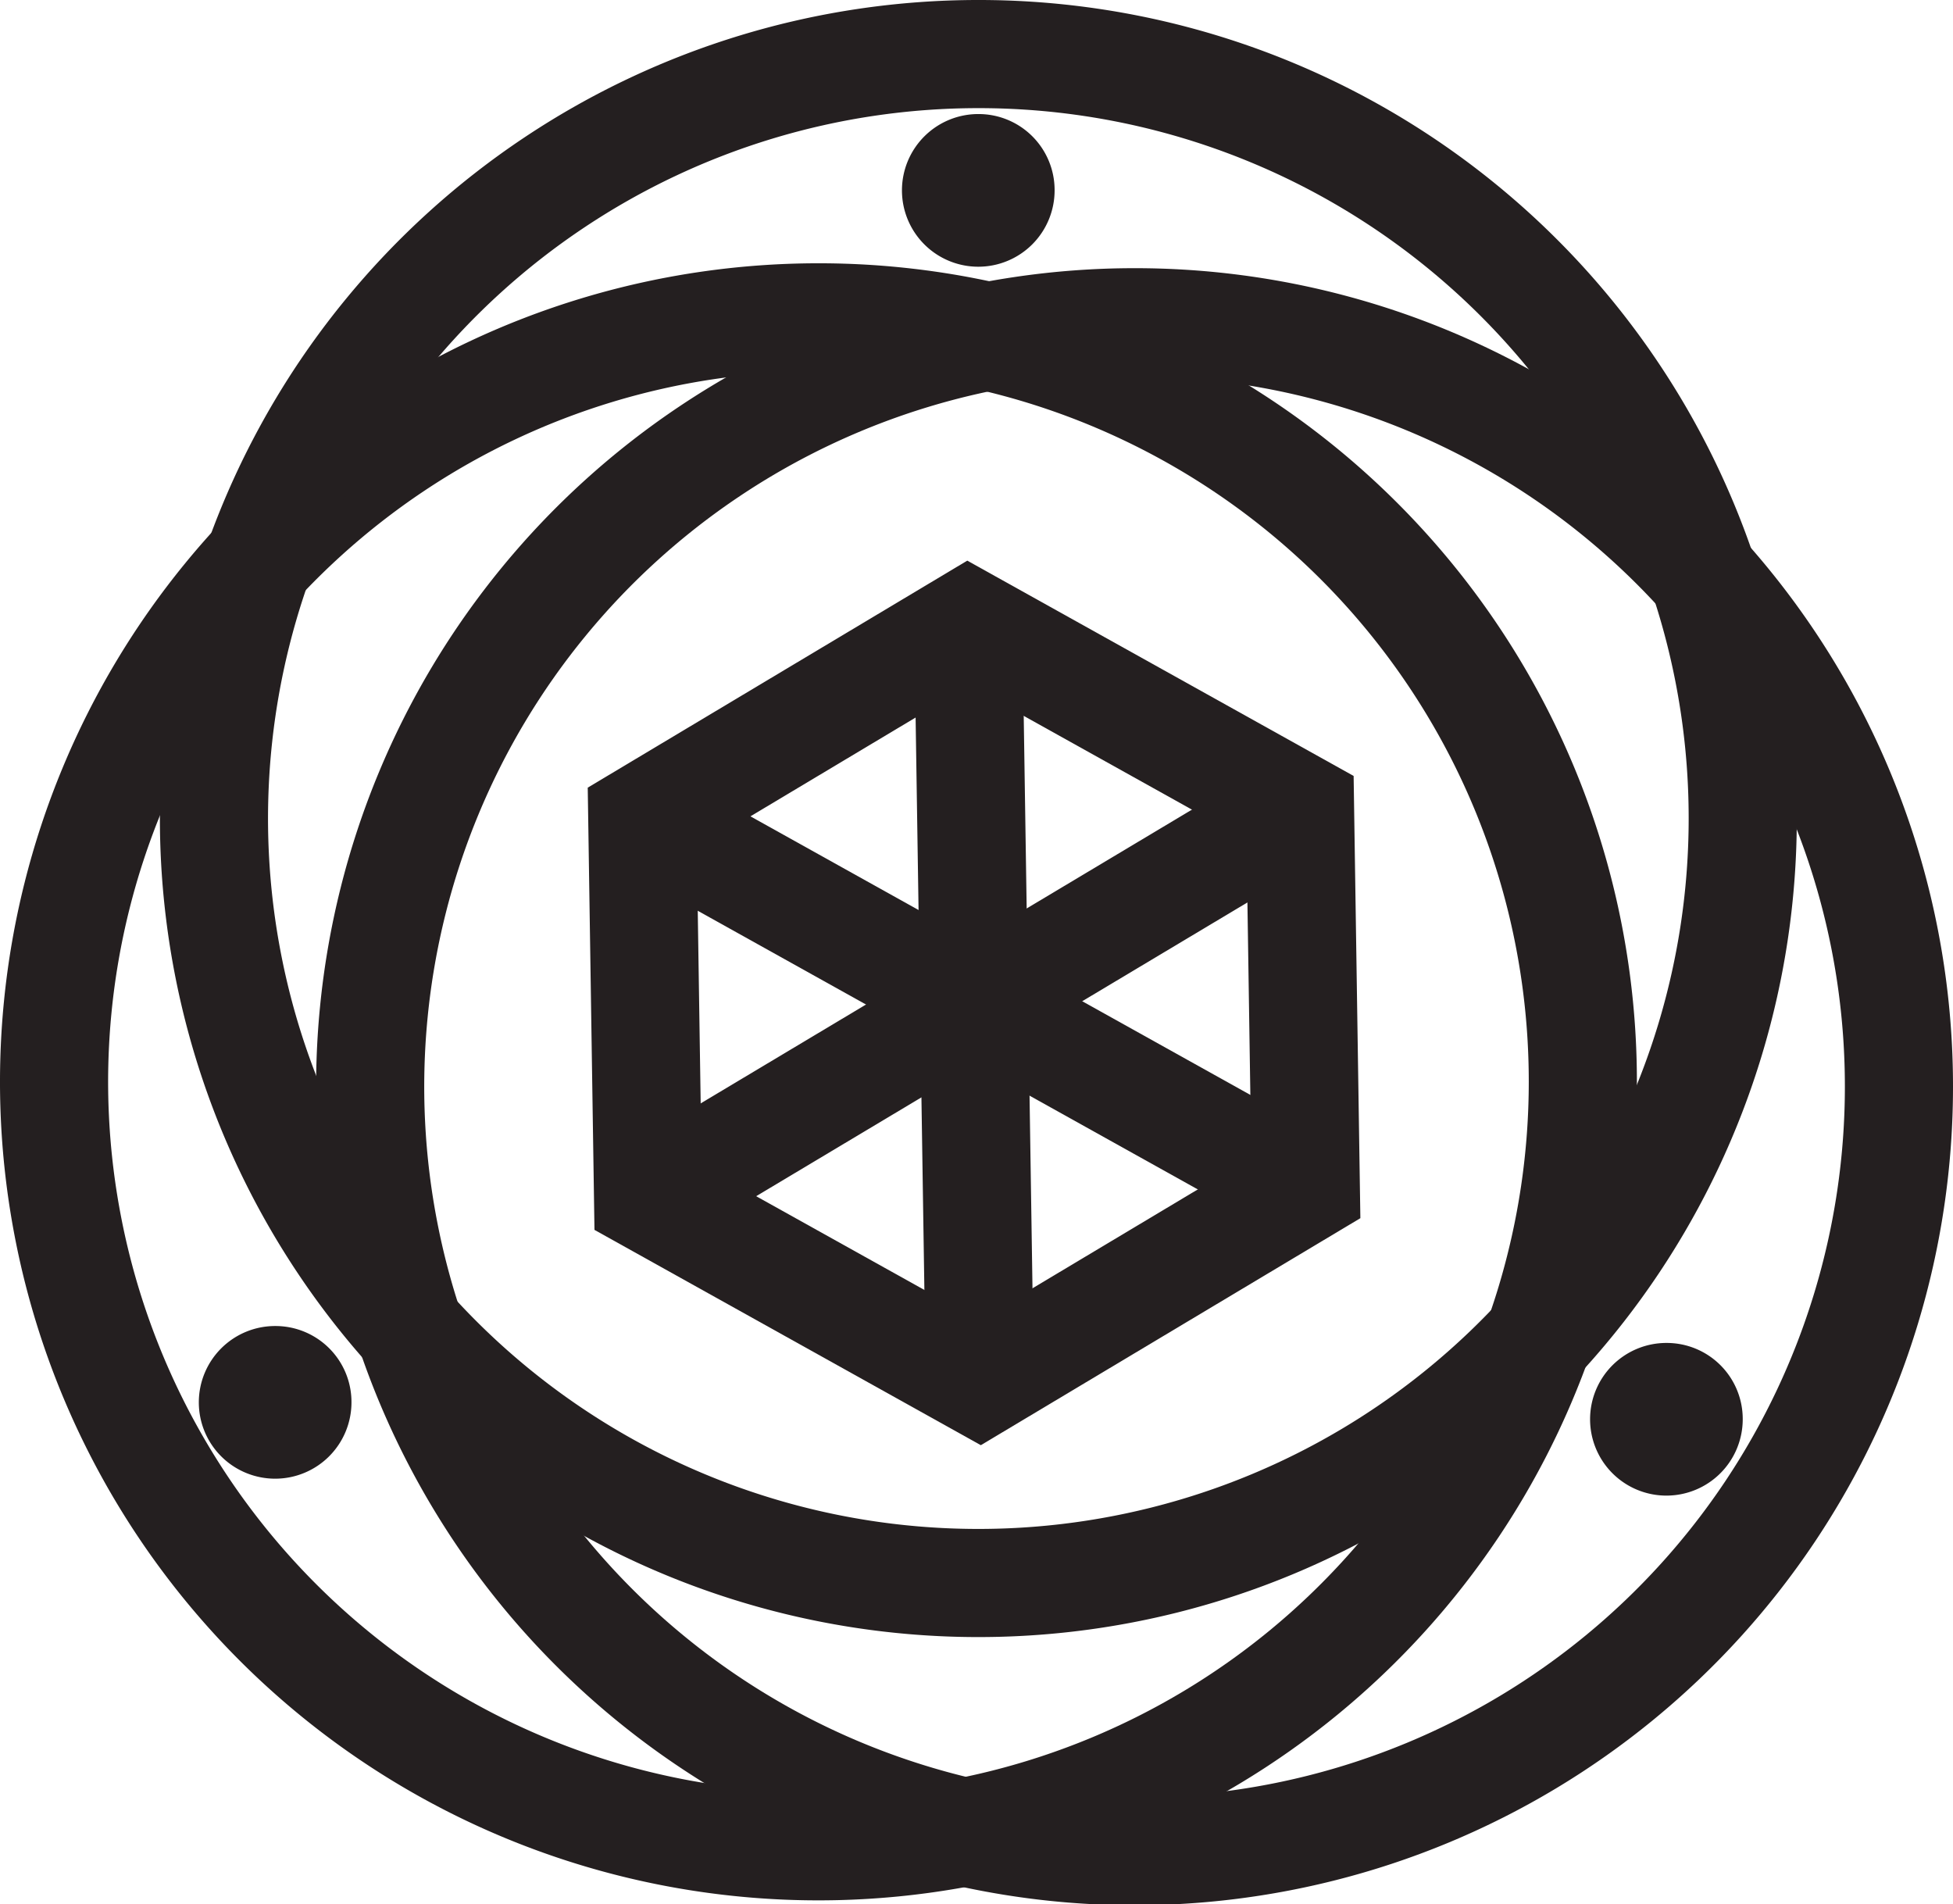 <svg xmlns="http://www.w3.org/2000/svg" viewBox="0 0 307.06 299.36"><defs><style>.cls-1{fill:none;stroke:#241f20;stroke-miterlimit:10;stroke-width:17px;}.cls-2{fill:#241f20;}</style></defs><title>Asset 1</title><g id="Layer_2" data-name="Layer 2"><g id="Layer_1-2" data-name="Layer 1"><path class="cls-1" d="M298.56,170.75A120.18,120.18,0,1,1,178.4,50.66,120.11,120.11,0,0,1,298.56,170.75Z"/><path class="cls-1" d="M248.86,170A120.18,120.18,0,1,1,128.69,49.89,120.12,120.12,0,0,1,248.86,170Z"/><path class="cls-1" d="M274,128.59A120.18,120.18,0,1,1,153.87,8.5,120.11,120.11,0,0,1,274,128.59Z"/><path class="cls-2" d="M165.81,29.88a12,12,0,1,1-11.95-11.95A11.95,11.95,0,0,1,165.81,29.88Z"/><path class="cls-2" d="M55.26,220.41a12,12,0,1,1-11.95-11.95A11.95,11.95,0,0,1,55.26,220.41Z"/><path class="cls-2" d="M274,223.07a12,12,0,1,1-11.95-11.95A11.95,11.95,0,0,1,274,223.07Z"/><polygon class="cls-1" points="154.06 217.38 101.89 188.31 100.98 128.6 152.23 97.95 204.4 127.02 205.31 186.73 154.06 217.38"/><line class="cls-1" x1="152.23" y1="97.95" x2="154.06" y2="217.38"/><line class="cls-1" x1="204.4" y1="127.02" x2="101.89" y2="188.31"/><path class="cls-1" d="M101,128.6l104.33,58.13"/></g></g></svg>